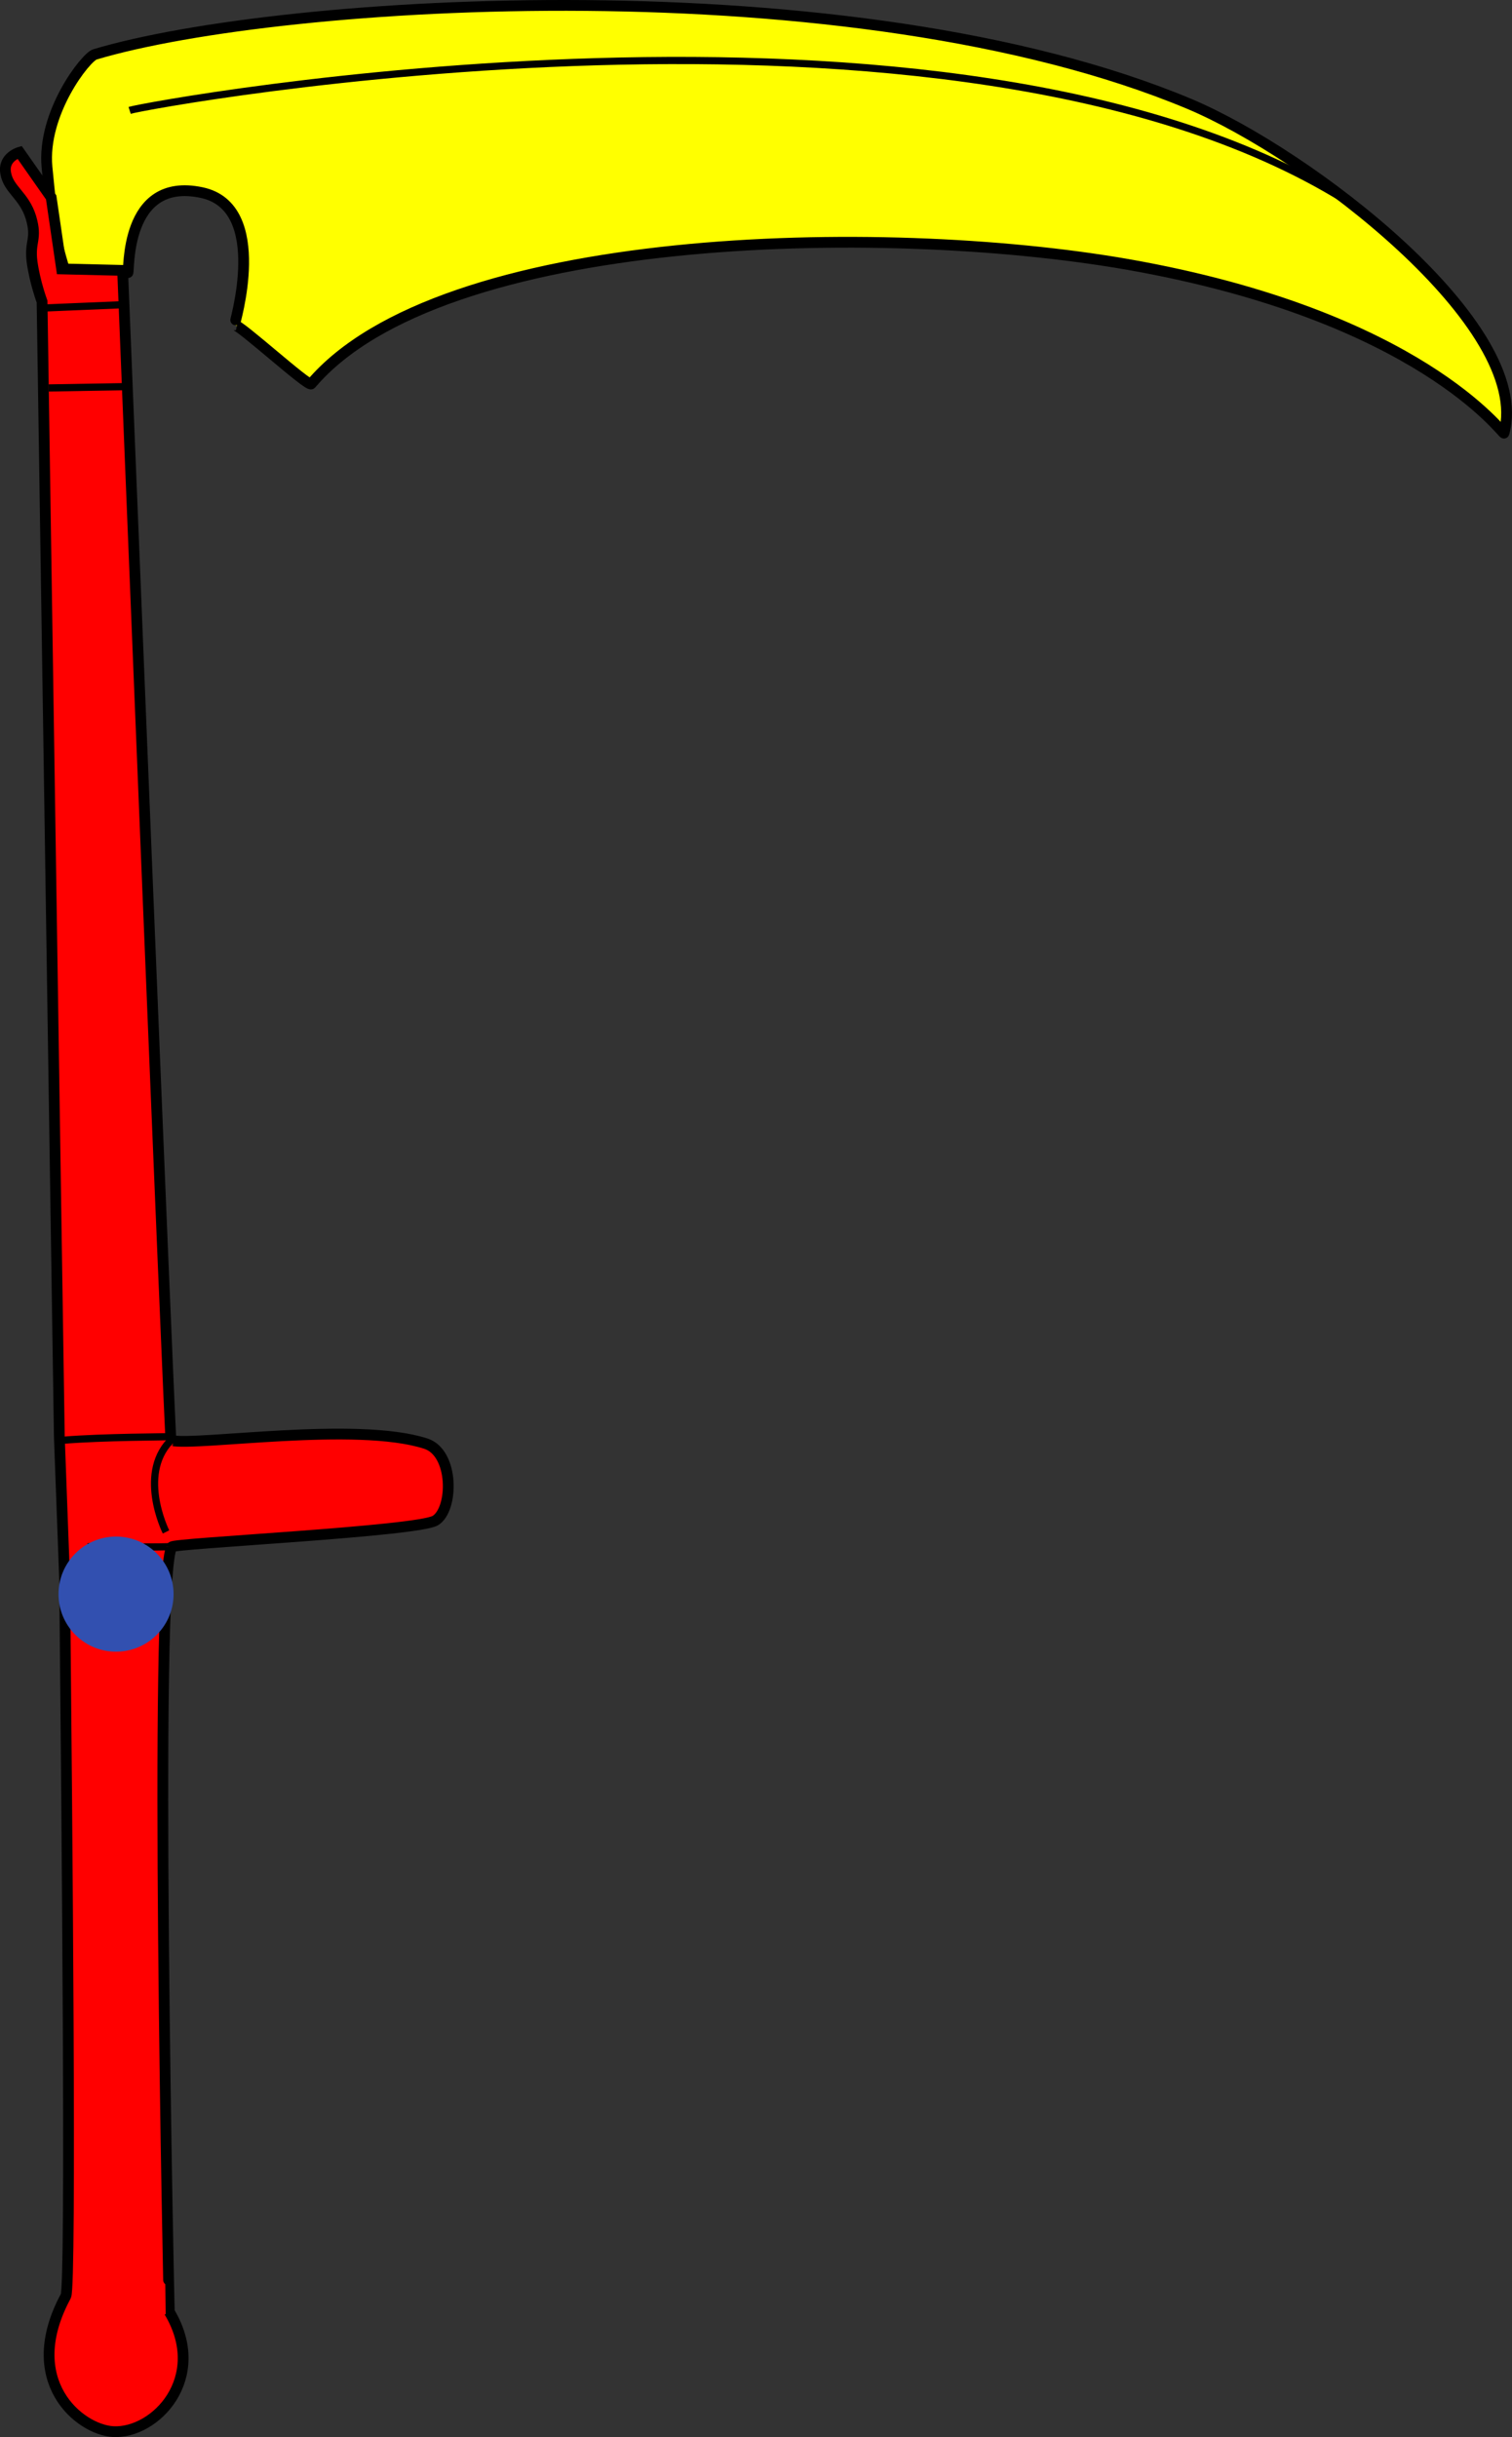 <?xml version="1.0" encoding="UTF-8" standalone="no"?>
<svg
   xmlns:dc="http://purl.org/dc/elements/1.1/"
   xmlns:cc="http://creativecommons.org/ns#"
   xmlns:rdf="http://www.w3.org/1999/02/22-rdf-syntax-ns#"
   xmlns:svg="http://www.w3.org/2000/svg"
   xmlns="http://www.w3.org/2000/svg"
   id="svg1534"
   width="420.756"
   height="677.947"
   version="1.0">
  <rect width="100%" height="100%" fill="#333333" stroke="none"/>

  <g
     id="g1920"
     transform="rotate(41.768,261.584,141.572)">
    <g
       id="body"
       style="fill:#ffff00">
      <path
         style="fill-rule:evenodd;stroke:#000000;stroke-width:3"
         d="M 107.9,232.2 C 106.5,176.6 195.8,93.02 255.2,56.07 325.5,12.47 364.9,21.89 364.6,21.3 350.7,-6.454 272.1,-0.337 238.2,11.35 142.5,44.45 30.39,157.7 1.971,203.9 c -1.411,2.2 -0.166,22 10.939,32.3 12.69,11.7 14.48,13 22.39,17.9 1.69,1 13.04,-10.7 13.93,-11 0.6,-0.1 -18.9,-19.2 0.5,-30.3 16.94,-9.7 31.26,21.5 31.33,21.4 0.61,-1.1 26.84,-0.8 26.84,-2 z"
         id="path2381" />
      <path
         style="fill-opacity:0.75;fill-rule:evenodd;stroke:#000000;stroke-width:2"
         d="M 19.54,209.1 C 22.36,204.3 161.8,24.88 287.9,2.489"
         id="path3260" />
    </g>
    <g
       id="handle"
       style="fill:#ff0000">
      <g
         id="g1903">
        <path
           id="path3266"
           d="m 47.73,243.6 c 0,0 226.57,234 226.87,233.8 6.7,-3.9 34.9,-38.4 53.5,-46.6 7.6,-3.3 17.9,8.5 16.2,14.2 -1.7,5.6 -50.5,53.6 -49.8,54.3 0.8,8.7 141.1,159.2 141.2,159.2 20.5,6.4 19.7,28 10.5,35.3 -7.4,5.8 -28.7,6.7 -34.9,-19.4 -0.7,-3.1 -88,-99 -132.8,-148.2 L 250.7,497.3 36.79,265 c 0,0 -4.97,-2.6 -9.45,-6.4 -4.48,-3.9 -2.99,-5.6 -8.46,-9 -5.47,-3.3 -9.821,-1.6 -13.427,-4.5 -3.606,-2.8 -0.995,-6.9 -0.995,-6.9 l 14.922,3.5 15.42,12.9 z"
           style="fill-rule:evenodd;stroke:#000000;stroke-width:3" />
        <g
           id="g1898">
          <path
             style="fill-opacity:0.75;fill-rule:evenodd;stroke:#000000;stroke-width:2"
             d="m 274.6,476.4 c -1.5,13.8 15.4,20.7 15.9,20.9"
             id="path3272" />
          <path
             style="fill-opacity:0.75;fill-rule:evenodd;stroke:#000000;stroke-width:2"
             d="m 277,514.9 c 0.8,-0.8 17.2,-15.1 17,-15.3"
             id="path3274" />
          <path
             style="fill-opacity:0.75;fill-rule:evenodd;stroke:#000000;stroke-width:2"
             d="m 252.2,497.3 c 7.7,-8.1 20.8,-19.8 21.9,-20.9"
             id="path3276" />
        </g>
      </g>
      <path
         style="fill-opacity:0.75;fill-rule:evenodd;stroke:#000000;stroke-width:2"
         d="M 54.16,281.7 70.61,266.5"
         id="path3268" />
      <path
         style="fill-opacity:0.75;fill-rule:evenodd;stroke:#000000;stroke-width:2"
         d="M 53.7,251.1 37.63,266.7"
         id="path3270" />
    </g>
    <circle
       style="fill:#3250b0;stroke-width:3;stroke-linecap:round;stroke-linejoin:round;stroke-miterlimit:3"
       id="hold-point"
       cx="291.657"
       cy="519.466"
       r="16.011" />
  </g>
</svg>
